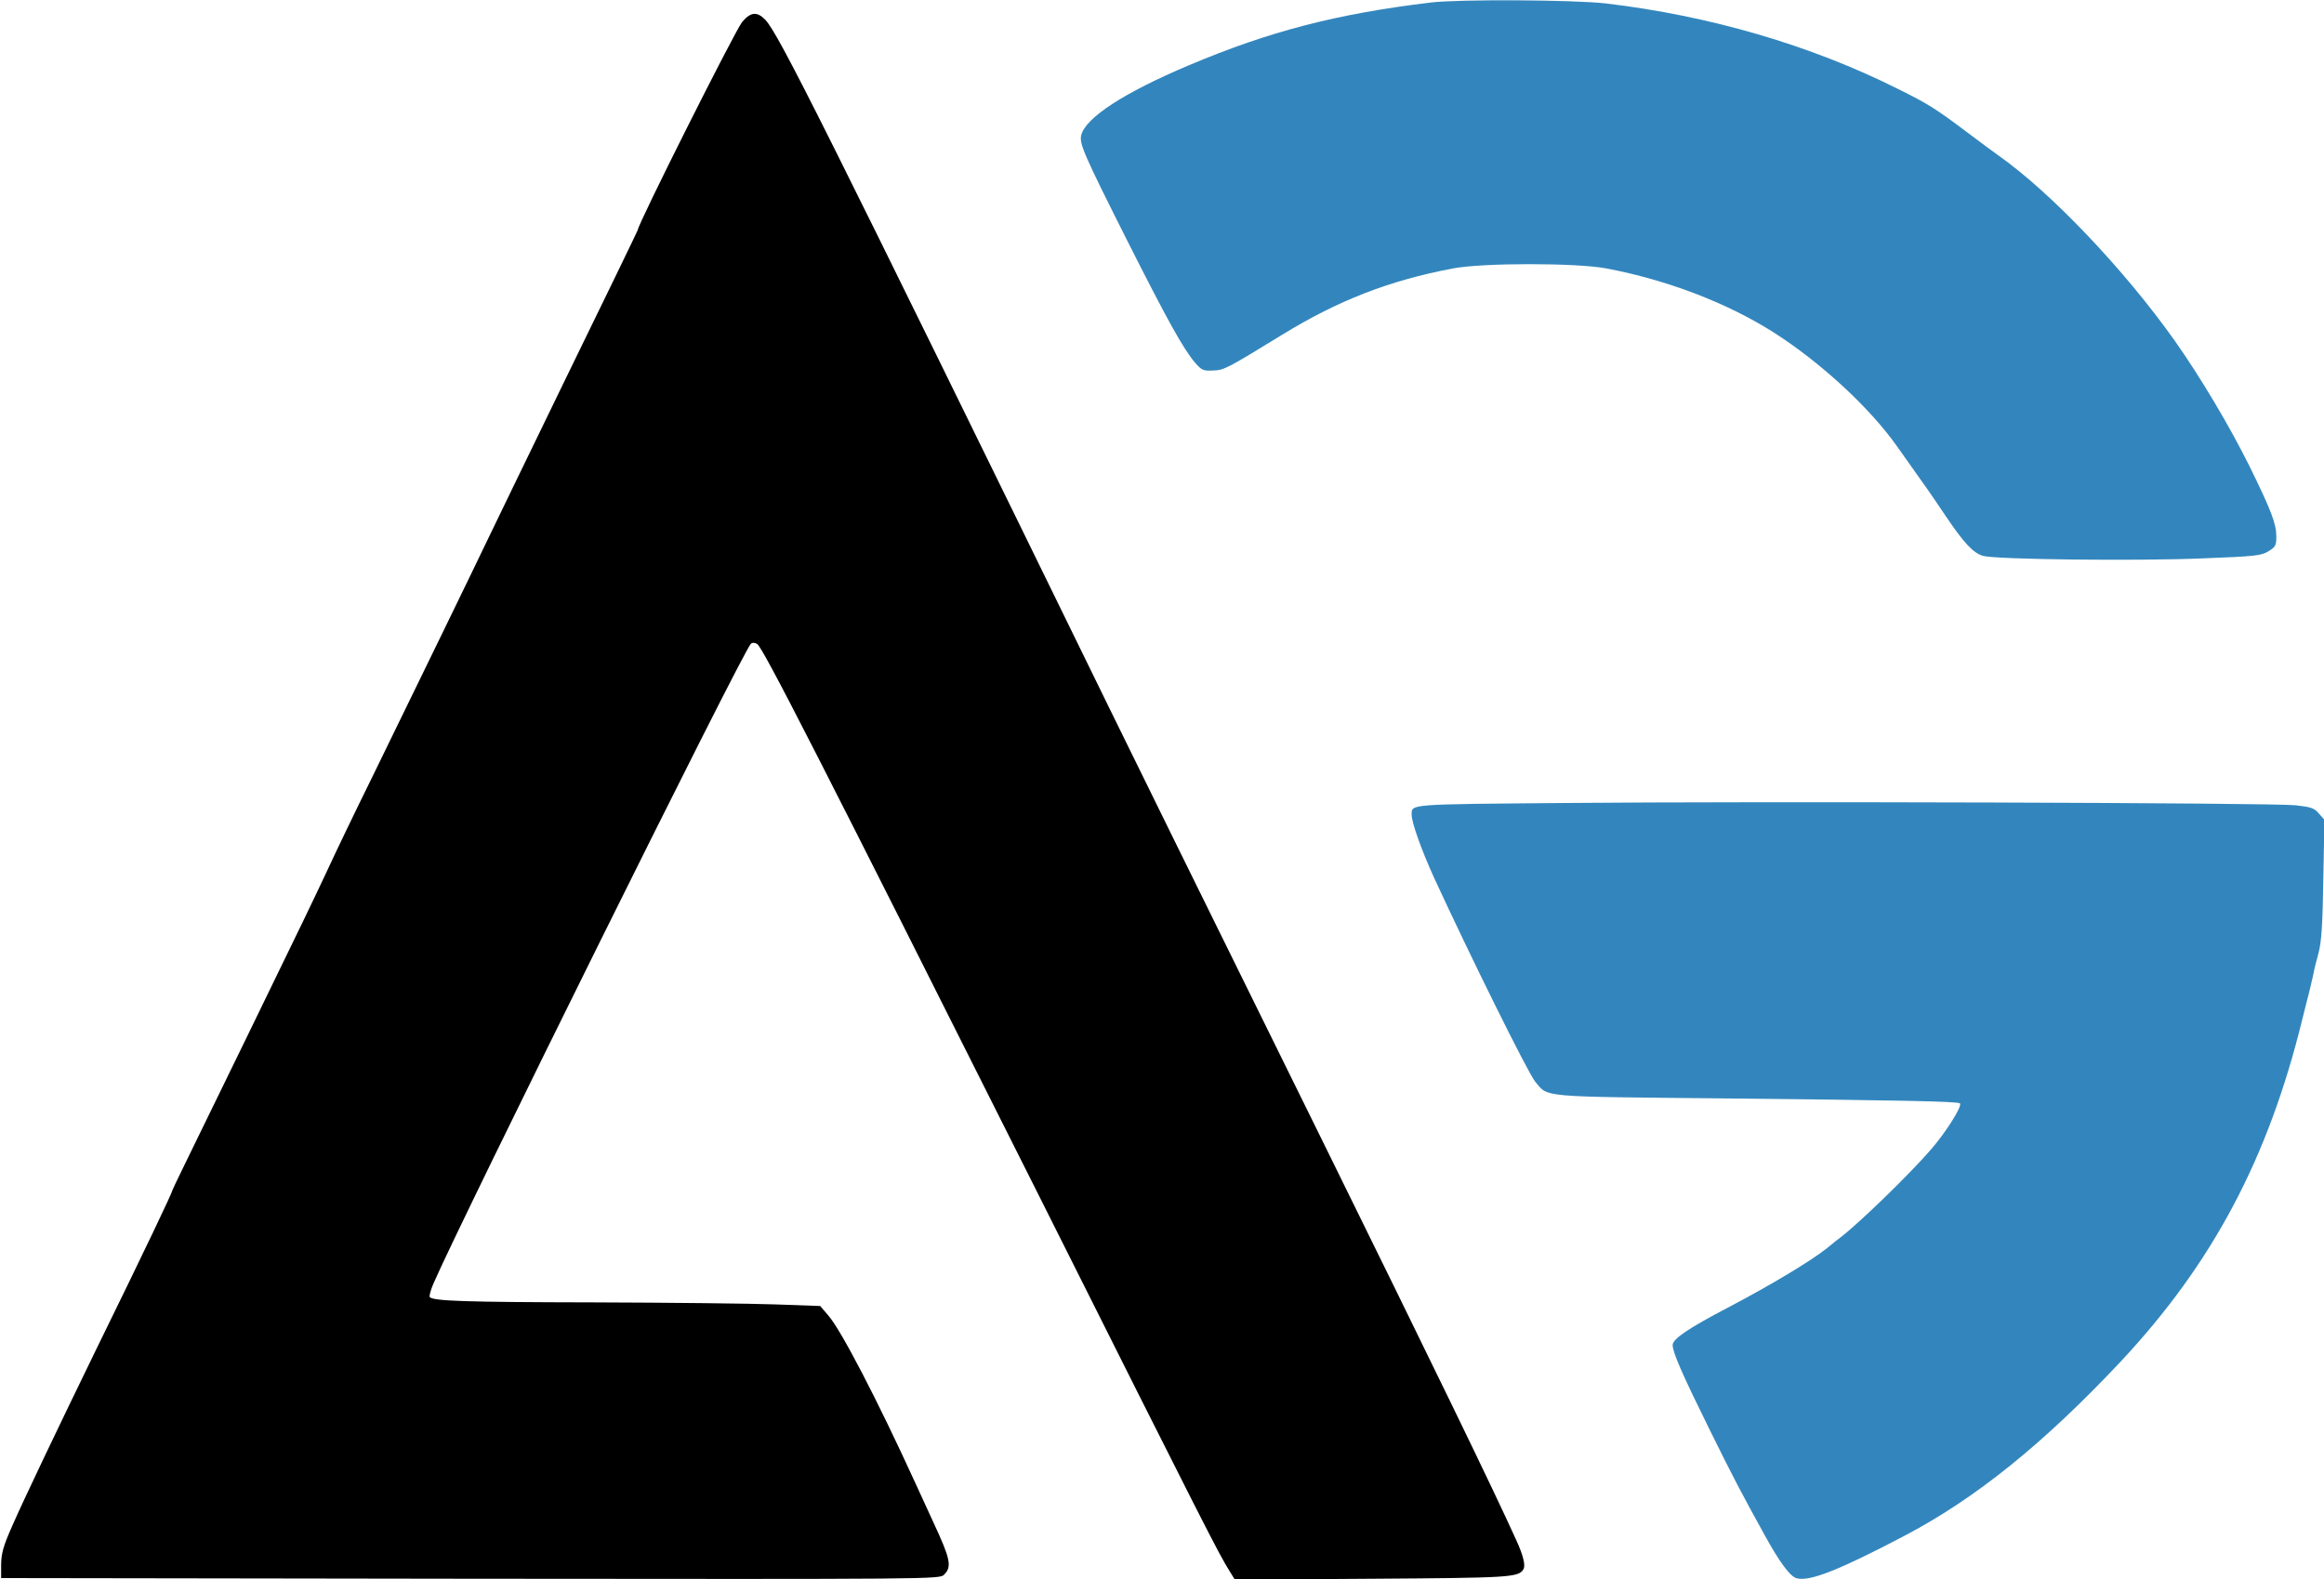 <?xml version="1.0" standalone="no"?>
<!DOCTYPE svg PUBLIC "-//W3C//DTD SVG 20010904//EN"
 "http://www.w3.org/TR/2001/REC-SVG-20010904/DTD/svg10.dtd">
<svg version="1.0" xmlns="http://www.w3.org/2000/svg"
 width="1024pt" height="696pt" viewBox="0 0 1024 696"
 preserveAspectRatio="xMidYMid meet">
<g transform="translate(0,696) scale(0.1,-0.1)"
fill="#000000" stroke="none">
<path fill= "#3386bd" d="M6305 6949 c-416 -50 -712 -127 -1065 -276 -289 -122 -457 -232 -476
-309 -9 -37 12 -85 200 -459 180 -357 250 -483 302 -544 29 -33 36 -36 79 -34
49 2 57 6 305 158 246 151 472 239 752 292 133 25 543 25 676 0 269 -51 532
-152 737 -282 207 -132 424 -332 545 -504 36 -51 85 -120 109 -154 25 -34 71
-102 104 -151 80 -119 122 -164 165 -176 58 -16 679 -23 965 -11 235 9 262 12
293 32 30 18 34 25 34 64 0 57 -22 114 -118 310 -87 175 -215 391 -330 554
-222 313 -545 653 -778 817 -23 16 -83 61 -135 100 -141 106 -173 126 -304
191 -386 194 -833 324 -1290 378 -143 16 -644 19 -770 4z"/>
<path d="M3270 6863 c-31 -38 -460 -892 -460 -917 0 -2 -144 -300 -321 -662
-176 -363 -332 -684 -346 -714 -32 -68 -324 -669 -503 -1035 -73 -148 -161
-331 -195 -405 -58 -124 -112 -237 -362 -750 -279 -572 -323 -662 -323 -665 0
-9 -119 -259 -335 -700 -167 -343 -318 -659 -371 -780 -40 -90 -48 -121 -49
-170 l0 -60 2067 -3 c2057 -2 2068 -2 2088 18 35 35 28 69 -47 230 -14 30 -49
107 -78 170 -170 372 -330 680 -386 743 l-35 41 -195 7 c-107 4 -468 8 -804 9
-564 1 -704 6 -721 23 -4 3 3 30 15 58 121 280 1362 2784 1399 2821 6 6 16 7
28 0 24 -13 268 -491 1237 -2422 751 -1499 796 -1586 844 -1663 l24 -39 602 4
c610 4 647 6 669 41 11 16 0 61 -30 127 -105 232 -362 761 -854 1760 -632
1281 -774 1571 -938 1905 -1272 2602 -1459 2975 -1518 3038 -36 37 -64 35
-102 -10z"/>
<path fill= "#3386bd" d="M6892 3421 c-696 -6 -671 -4 -672 -52 0 -34 43 -155 99 -278 162
-351 414 -861 446 -899 58 -69 12 -65 830 -73 778 -8 1033 -13 1041 -22 11
-11 -61 -126 -126 -201 -90 -105 -312 -321 -396 -386 -11 -8 -40 -31 -64 -51
-73 -58 -245 -161 -429 -258 -182 -95 -251 -142 -251 -169 0 -32 42 -128 160
-367 110 -223 141 -281 245 -470 66 -120 113 -184 142 -191 57 -15 186 36 472
186 315 165 615 407 955 769 406 434 651 897 801 1511 9 36 18 72 20 80 7 24
23 93 29 120 2 14 12 54 22 90 13 50 18 123 21 326 l5 261 -24 27 c-21 25 -34
29 -103 37 -104 11 -2381 18 -3223 10z"/>
</g>
</svg>
